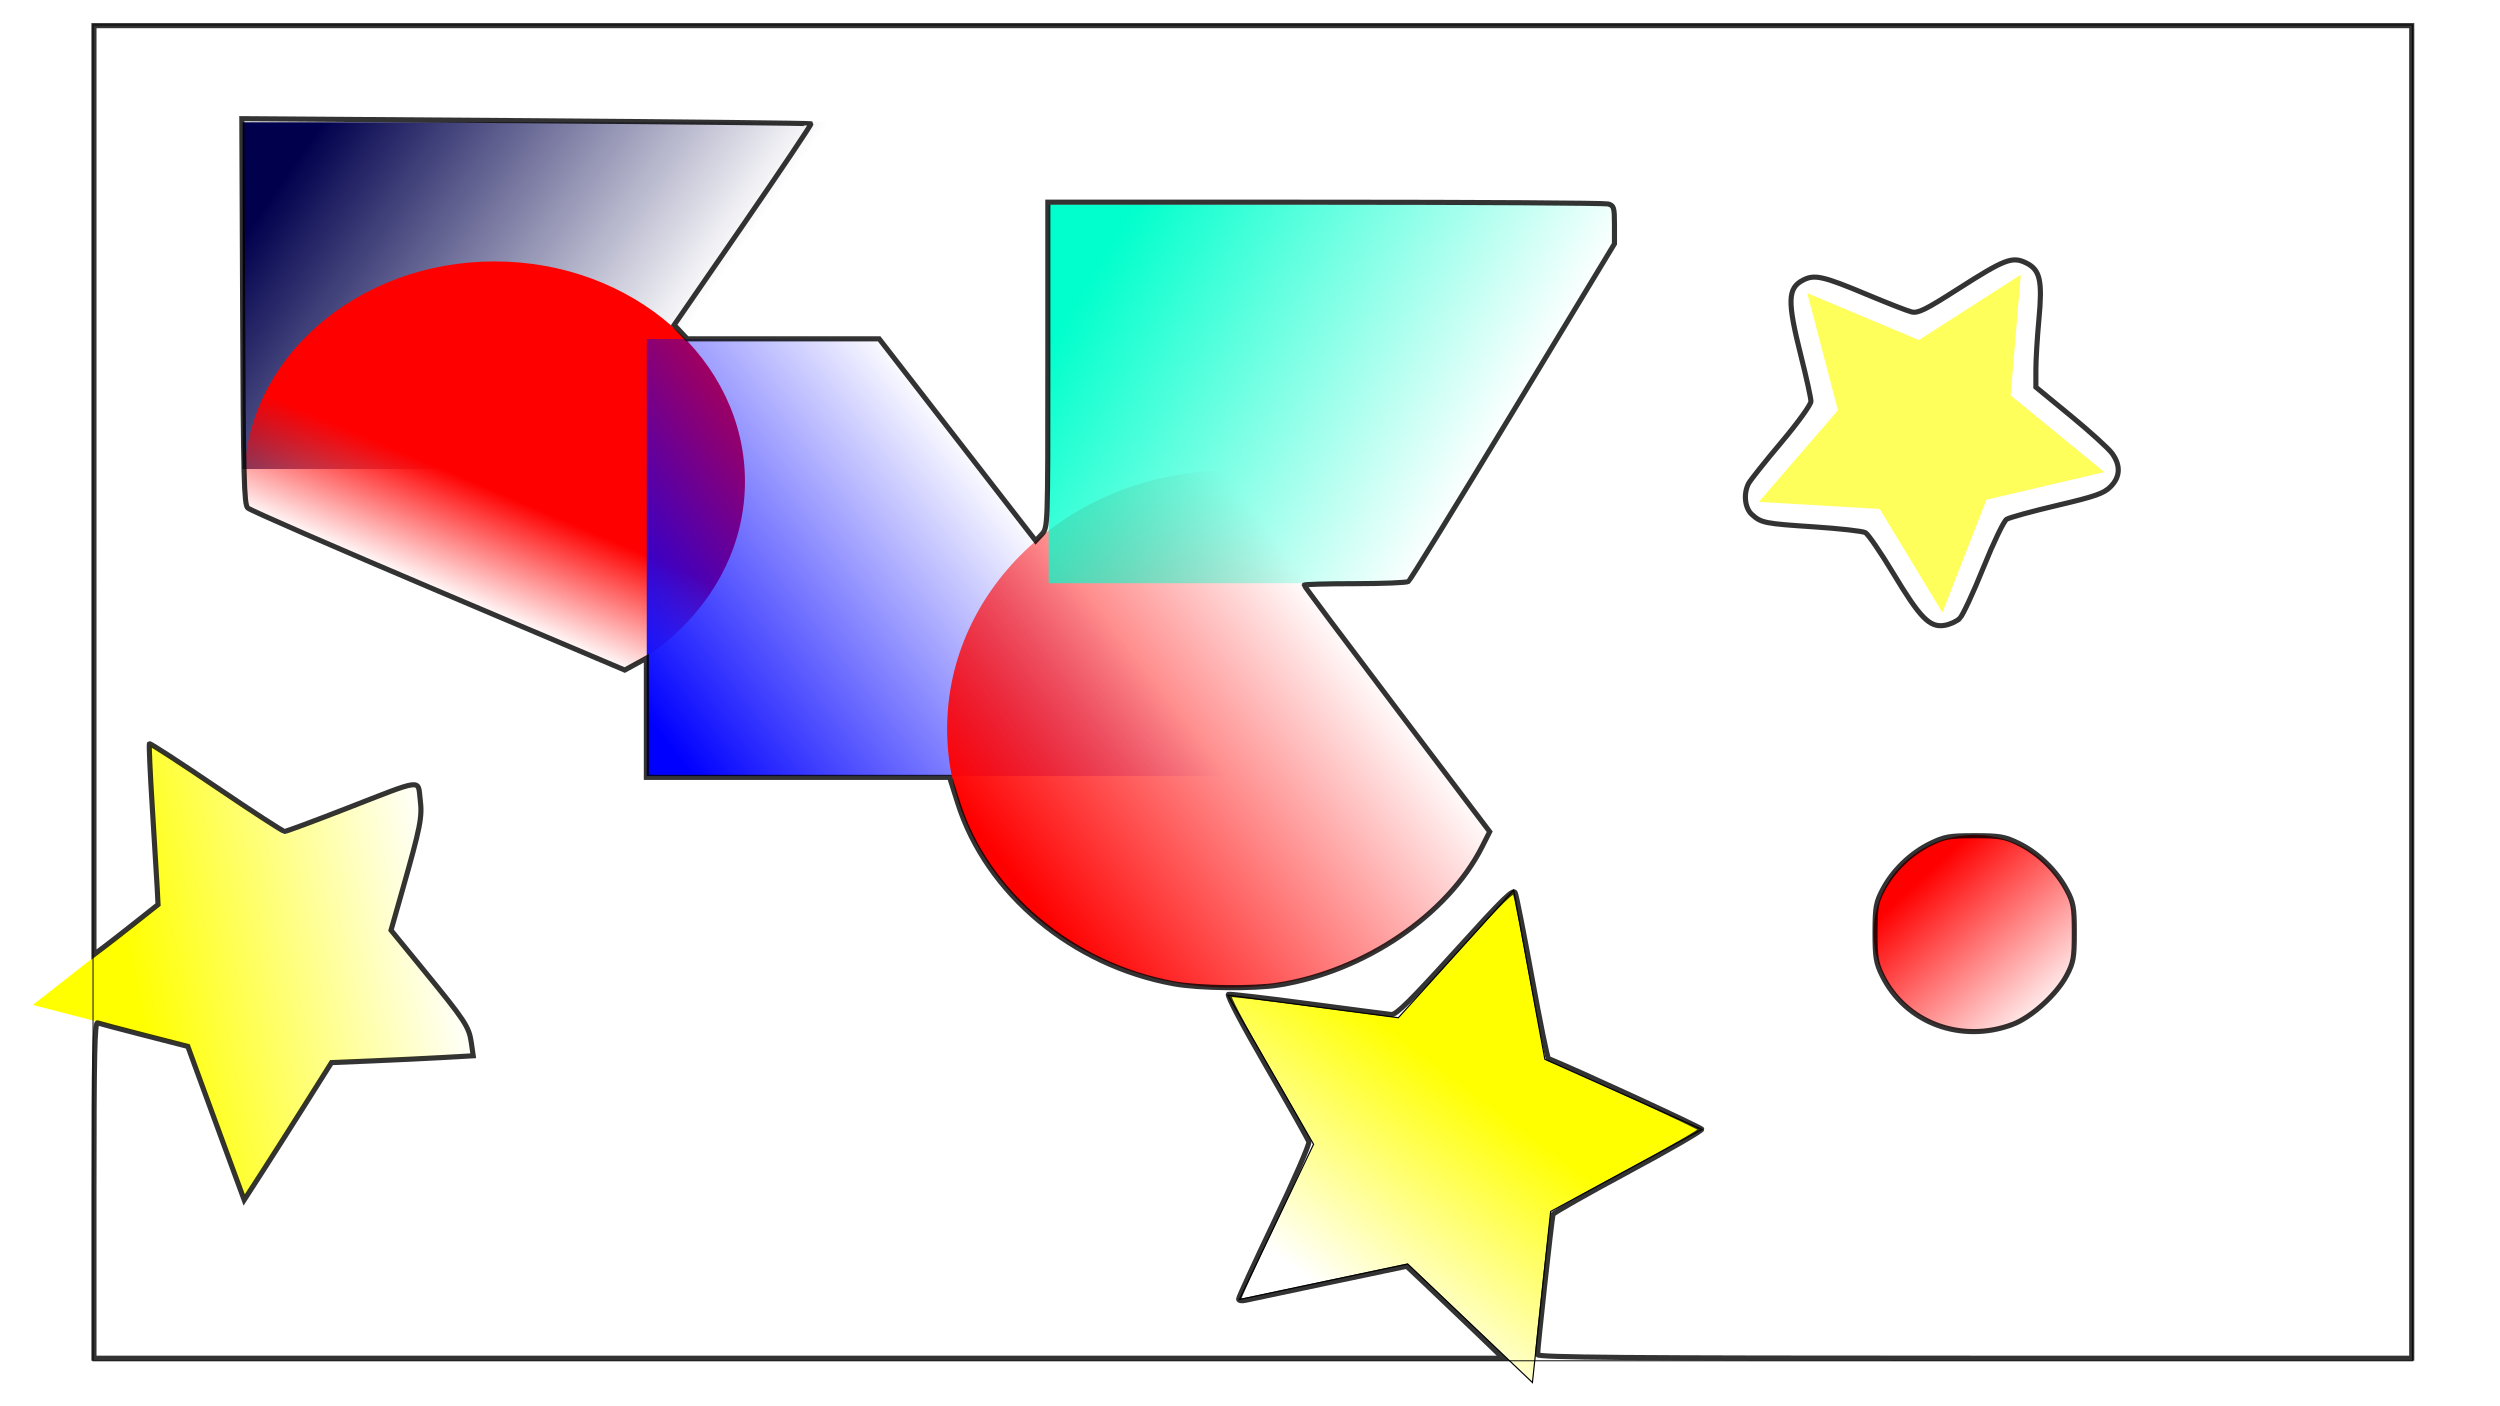 <?xml version="1.0" encoding="UTF-8" standalone="no"?>
<!-- Created with Inkscape (http://www.inkscape.org/) -->

<svg
   width="3840"
   height="2160"
   viewBox="0 0 3840 2160"
   version="1.1"
   id="svg1"
   inkscape:version="1.3.2 (091e20ef0f, 2023-11-25)"
   sodipodi:docname="fonso1.svg"
   inkscape:export-filename="fonso1.png"
   inkscape:export-xdpi="96"
   inkscape:export-ydpi="96"
   xmlns:inkscape="http://www.inkscape.org/namespaces/inkscape"
   xmlns:sodipodi="http://sodipodi.sourceforge.net/DTD/sodipodi-0.dtd"
   xmlns:xlink="http://www.w3.org/1999/xlink"
   xmlns="http://www.w3.org/2000/svg"
   xmlns:svg="http://www.w3.org/2000/svg">
  <sodipodi:namedview
     id="namedview1"
     pagecolor="#505050"
     bordercolor="#ffffff"
     borderopacity="1"
     inkscape:showpageshadow="0"
     inkscape:pageopacity="0"
     inkscape:pagecheckerboard="1"
     inkscape:deskcolor="#d1d1d1"
     inkscape:document-units="px"
     inkscape:zoom="0.22864583"
     inkscape:cx="1922.1868"
     inkscape:cy="1078.0866"
     inkscape:window-width="1440"
     inkscape:window-height="800"
     inkscape:window-x="0"
     inkscape:window-y="29"
     inkscape:window-maximized="1"
     inkscape:current-layer="layer2" />
  <defs
     id="defs1">
    <linearGradient
       id="linearGradient18"
       inkscape:collect="always">
      <stop
         style="stop-color:#ff0000;stop-opacity:1;"
         offset="0"
         id="stop18" />
      <stop
         style="stop-color:#ff0000;stop-opacity:0;"
         offset="1"
         id="stop19" />
    </linearGradient>
    <linearGradient
       id="linearGradient16"
       inkscape:collect="always">
      <stop
         style="stop-color:#ffff00;stop-opacity:1;"
         offset="0"
         id="stop16" />
      <stop
         style="stop-color:#ffff00;stop-opacity:0;"
         offset="1"
         id="stop17" />
    </linearGradient>
    <linearGradient
       id="linearGradient14"
       inkscape:collect="always">
      <stop
         style="stop-color:#ffff00;stop-opacity:1;"
         offset="0"
         id="stop14" />
      <stop
         style="stop-color:#ffff00;stop-opacity:0;"
         offset="1"
         id="stop15" />
    </linearGradient>
    <linearGradient
       id="linearGradient12"
       inkscape:collect="always">
      <stop
         style="stop-color:#00004d;stop-opacity:1;"
         offset="0"
         id="stop12" />
      <stop
         style="stop-color:#00004d;stop-opacity:0;"
         offset="1"
         id="stop13" />
    </linearGradient>
    <linearGradient
       id="linearGradient10"
       inkscape:collect="always">
      <stop
         style="stop-color:#0000ff;stop-opacity:1;"
         offset="0"
         id="stop10" />
      <stop
         style="stop-color:#0000ff;stop-opacity:0;"
         offset="1"
         id="stop11" />
    </linearGradient>
    <linearGradient
       id="linearGradient8"
       inkscape:collect="always">
      <stop
         style="stop-color:#ff0000;stop-opacity:1;"
         offset="0"
         id="stop8" />
      <stop
         style="stop-color:#ff0000;stop-opacity:0;"
         offset="1"
         id="stop9" />
    </linearGradient>
    <linearGradient
       id="linearGradient6"
       inkscape:collect="always">
      <stop
         style="stop-color:#ff0000;stop-opacity:1;"
         offset="0"
         id="stop6" />
      <stop
         style="stop-color:#ff0000;stop-opacity:0;"
         offset="1"
         id="stop7" />
    </linearGradient>
    <linearGradient
       id="linearGradient1"
       inkscape:collect="always">
      <stop
         style="stop-color:#00ffcc;stop-opacity:1;"
         offset="0"
         id="stop1" />
      <stop
         style="stop-color:#00ffcc;stop-opacity:0;"
         offset="1"
         id="stop2" />
    </linearGradient>
    <filter
       inkscape:collect="always"
       style="color-interpolation-filters:sRGB"
       id="filter8"
       x="-0.074"
       y="-0.076"
       width="1.148"
       height="1.152">
      <feGaussianBlur
         inkscape:collect="always"
         stdDeviation="16.401"
         id="feGaussianBlur8" />
    </filter>
    <linearGradient
       inkscape:collect="always"
       xlink:href="#linearGradient1"
       id="linearGradient2"
       x1="1686.875"
       y1="403.041"
       x2="2262.523"
       y2="751.41"
       gradientUnits="userSpaceOnUse" />
    <linearGradient
       inkscape:collect="always"
       xlink:href="#linearGradient6"
       id="linearGradient7"
       x1="1579.778"
       y1="1377.908"
       x2="2087.356"
       y2="993.537"
       gradientUnits="userSpaceOnUse" />
    <linearGradient
       inkscape:collect="always"
       xlink:href="#linearGradient8"
       id="linearGradient9"
       x1="753.029"
       y1="751.09"
       x2="683.353"
       y2="915.485"
       gradientUnits="userSpaceOnUse" />
    <linearGradient
       inkscape:collect="always"
       xlink:href="#linearGradient10"
       id="linearGradient11"
       x1="1030.036"
       y1="1147.911"
       x2="1542.912"
       y2="750.065"
       gradientUnits="userSpaceOnUse" />
    <linearGradient
       inkscape:collect="always"
       xlink:href="#linearGradient12"
       id="linearGradient13"
       x1="467.269"
       y1="228.527"
       x2="994.884"
       y2="591.615"
       gradientUnits="userSpaceOnUse" />
    <linearGradient
       inkscape:collect="always"
       xlink:href="#linearGradient14"
       id="linearGradient15"
       x1="205.908"
       y1="1520.416"
       x2="692.576"
       y2="1418.087"
       gradientUnits="userSpaceOnUse" />
    <linearGradient
       inkscape:collect="always"
       xlink:href="#linearGradient16"
       id="linearGradient17"
       x1="2344.13"
       y1="1735.496"
       x2="2113.771"
       y2="2042.395"
       gradientUnits="userSpaceOnUse" />
    <linearGradient
       inkscape:collect="always"
       xlink:href="#linearGradient18"
       id="linearGradient19"
       x1="2935.422"
       y1="1364.218"
       x2="3132.832"
       y2="1579.952"
       gradientUnits="userSpaceOnUse" />
  </defs>
  <g
     inkscape:label="Capa 1"
     inkscape:groupmode="layer"
     id="layer1">
    <rect
       style="fill:url(#linearGradient13);fill-rule:evenodd;fill-opacity:1"
       id="rect1"
       width="896.623"
       height="532.603"
       x="372.719"
       y="187.795" />
    <ellipse
       style="fill:url(#linearGradient9);fill-rule:evenodd;stroke-width:1.207;fill-opacity:1"
       id="path4"
       cx="759.624"
       cy="739.671"
       rx="384.631"
       ry="338.119" />
    <rect
       style="fill:url(#linearGradient11);fill-rule:evenodd;fill-opacity:1"
       id="rect2"
       width="918.509"
       height="671.31"
       x="993.417"
       y="520.748" />
    <ellipse
       style="fill:url(#linearGradient7);fill-rule:evenodd;fill-opacity:1"
       id="path3"
       cx="1889.36"
       cy="1119.674"
       rx="434.581"
       ry="397.143" />
    <ellipse
       style="fill:url(#linearGradient19);fill-rule:evenodd;fill-opacity:1"
       id="path5"
       cx="3033.081"
       cy="1433.284"
       rx="155.259"
       ry="150.813" />
    <path
       sodipodi:type="star"
       style="fill:url(#linearGradient15);fill-rule:evenodd;fill-opacity:1"
       id="path6"
       inkscape:flatsided="false"
       sodipodi:sides="5"
       sodipodi:cx="415.85226"
       sodipodi:cy="1467.322"
       sodipodi:r1="373.33859"
       sodipodi:r2="186.6693"
       sodipodi:arg1="-0.83415919"
       sodipodi:arg2="-0.20584066"
       inkscape:rounded="0"
       inkscape:randomized="0"
       d="m 666.661,1190.778 -68.081,238.391 157.784,191.23 -247.761,8.918 -133.113,209.155 -85.044,-232.879 -240.053,-61.965 195.201,-152.845 -15.248,-247.452 205.685,138.415 z"
       inkscape:transform-center-x="12.472076"
       inkscape:transform-center-y="23.580076" />
    <path
       sodipodi:type="star"
       style="fill:url(#linearGradient17);fill-rule:evenodd;stroke:#000000;stroke-opacity:1;stroke-width:1.8;stroke-dasharray:none;fill-opacity:1"
       id="path7"
       inkscape:flatsided="false"
       sodipodi:sides="5"
       sodipodi:cx="2216.4817"
       sodipodi:cy="1750.025"
       sodipodi:r1="397.98395"
       sodipodi:r2="198.99197"
       sodipodi:arg1="-2.5514079"
       sodipodi:arg2="-1.9230894"
       inkscape:rounded="0"
       inkscape:randomized="0"
       d="m 1885.822,1528.541 261.998,34.713 177.126,-196.148 47.948,259.902 241.283,107.844 -232.364,125.915 -28.005,262.8 -191.557,-182.082 -258.591,54.575 113.976,-238.448 z"
       inkscape:transform-center-x="-33.517233"
       inkscape:transform-center-y="-4.6887046" />
    <path
       sodipodi:type="star"
       style="fill:#ffff00;fill-rule:evenodd;filter:url(#filter8);opacity:0.8"
       id="path8"
       inkscape:flatsided="false"
       sodipodi:sides="5"
       sodipodi:cx="2959.4531"
       sodipodi:cy="661.80481"
       sodipodi:r1="280.05582"
       sodipodi:r2="140.02791"
       sodipodi:arg1="2.7412564"
       sodipodi:arg2="3.3695749"
       inkscape:rounded="0"
       inkscape:randomized="0"
       d="m 2701.541,770.95 121.507,-140.794 -47.098,-179.913 171.451,72.053 156.553,-100.389 -15.545,185.325 143.853,117.869 -181.058,42.484 -67.647,173.236 -96.355,-159.068 z"
       inkscape:transform-center-x="-7.4487037"
       inkscape:transform-center-y="19.559571" />
    <rect
       style="fill:url(#linearGradient2);fill-rule:evenodd;fill-opacity:1"
       id="rect3"
       width="869.887"
       height="581.656"
       x="1610.726"
       y="314.152" />
  </g>
  <g
     inkscape:groupmode="layer"
     id="layer2"
     inkscape:label="Capa 2"
     style="mix-blend-mode:color">
    <rect
       style="opacity:0.8;fill:none;fill-opacity:1;stroke:#000000;stroke-width:1.8;stroke-dasharray:none;stroke-opacity:1"
       id="rect19"
       width="3562.673"
       height="2051.758"
       x="142.906"
       y="38.334" />
    <path
       style="opacity:0.8;fill:none;fill-opacity:1;stroke:#000000;stroke-width:7.872;stroke-dasharray:none;stroke-opacity:1"
       d="m 144.328,1827.687 c 0,-204.937 1.133,-258.103 5.467,-256.548 3.007,1.079 35.446,9.654 72.087,19.056 l 66.62,17.095 18.375,50.296 c 10.106,27.663 29.584,80.725 43.285,117.916 l 24.91,67.62 28.089,-43.566 c 15.449,-23.961 45.632,-71.428 67.073,-105.481 l 38.984,-61.916 63.569,-2.663 c 34.963,-1.464 83.936,-3.819 108.828,-5.231 l 45.258,-2.569 -2.938,-20.324 c -3.52,-24.348 -9.362,-33.223 -73.574,-111.763 l -49.728,-60.824 16.895,-59.45 c 28.756,-101.185 31.307,-114.196 27.833,-141.995 -3.849,-30.805 6.441,-32.148 -114.42,14.929 -49.158,19.148 -91.371,34.814 -93.806,34.814 -2.435,0 -49.752,-30.714 -105.148,-68.253 -55.396,-37.539 -101.496,-67.477 -102.445,-66.528 -0.949,0.949 1.081,45.932 4.512,99.962 3.43,54.03 6.787,109.25 7.459,122.711 l 1.222,24.475 -32.802,25.977 c -18.041,14.287 -40.182,31.553 -49.203,38.368 l -16.401,12.391 V 752.774 39.362 H 1924.374 3704.419 V 1062.779 2086.196 h -671.344 c -534.159,0 -671.344,-1.117 -671.345,-5.467 0,-10.362 22.131,-211.033 23.757,-215.399 0.896,-2.405 52.958,-31.927 115.694,-65.604 62.736,-33.677 113.502,-63.022 112.814,-65.211 -0.892,-2.838 -192.713,-91.25 -235.51,-108.549 -1.61,-0.651 -12.964,-56.29 -25.232,-123.643 -12.268,-67.353 -23.864,-126.219 -25.769,-130.814 -2.918,-7.04 -17.419,7.066 -92.17,89.658 -68.087,75.23 -90.899,97.798 -98.138,97.091 -5.187,-0.506 -62.425,-7.965 -127.194,-16.573 -64.769,-8.609 -120.136,-15.083 -123.037,-14.387 -3.083,0.74 21.066,46.695 58.124,110.605 34.869,60.137 64.275,112.35 65.346,116.03 1.071,3.68 -22.77,58.485 -52.981,121.789 -30.21,63.304 -54.928,117.089 -54.928,119.524 0,2.434 4.428,3.409 9.841,2.166 5.412,-1.243 63.501,-13.549 129.087,-27.345 l 119.246,-25.085 29.455,27.774 c 16.2,15.276 49.505,47.049 74.011,70.607 l 44.555,42.833 H 1226.514 144.328 Z M 3091.01,1573.661 c 28.978,-10.782 67.882,-45.918 83.386,-75.309 10.479,-19.866 11.747,-26.989 11.747,-66.005 0,-38.968 -1.269,-46.12 -11.642,-65.604 -15.659,-29.414 -43.6,-56.534 -73.247,-71.093 -21.707,-10.661 -29.341,-12.005 -68.18,-12.005 -38.978,0 -46.43,1.323 -68.506,12.164 -30.151,14.807 -57.352,41.209 -72.874,70.734 -10.294,19.581 -11.606,26.995 -11.648,65.803 -0.04,37.658 1.446,46.775 10.7,65.604 35.895,73.039 120.985,105.208 200.264,75.711 z m -1127.275,-60.61 c 132.142,-20.982 259.751,-107.621 312.725,-212.323 l 11.739,-23.202 -142.551,-188.298 C 2067.246,985.664 2003.098,899.952 2003.098,898.756 c 0,-1.195 34.934,-2.203 77.631,-2.24 42.697,-0.037 79.813,-1.513 82.48,-3.28 2.667,-1.767 74.995,-119.217 160.729,-260.998 l 155.88,-257.785 v -29.267 c 0,-26.654 -0.879,-29.503 -9.841,-31.905 -5.412,-1.45 -201.239,-2.664 -435.171,-2.697 l -425.33,-0.06 v 250.105 c 0,249.245 -0.032,250.139 -9.324,260.031 l -9.324,9.925 L 1470.608,675.52 1350.388,520.456 h -147.416 -147.416 l -10.02,-10.665 -10.02,-10.665 105.892,-153.656 c 58.241,-84.511 105.138,-154.411 104.215,-155.333 -0.922,-0.922 -197.987,-3.068 -437.922,-4.768 l -436.244,-3.09 1.241,295.769 c 1.074,256.025 2.122,296.63 7.801,302.175 3.608,3.523 135.379,60.988 292.824,127.7 l 286.264,121.294 16.606,-9.096 16.606,-9.096 v 91.482 91.482 l 232.893,0.01 232.893,0.01 12.361,39.112 c 43.972,139.139 176.135,249.679 332.427,278.037 38.513,6.988 122.07,7.976 160.361,1.896 z M 3010.197,949.833 c 4.543,-4.543 20.834,-39.54 36.202,-77.771 15.368,-38.231 31.45,-71.725 35.737,-74.432 4.287,-2.706 39.191,-12.301 77.563,-21.322 58.559,-13.766 71.733,-18.367 82.005,-28.638 15.088,-15.088 15.914,-32.802 2.397,-51.39 -5.412,-7.442 -33.95,-33.35 -63.417,-57.573 l -53.576,-44.041 0.015,-27.265 c 0.01,-14.996 2.098,-49.501 4.644,-76.678 5.646,-60.271 1.832,-76.654 -20.299,-87.208 -20.749,-9.895 -32.655,-5.279 -103.701,40.203 -50.24,32.163 -61.8,37.864 -71.724,35.373 -6.507,-1.633 -37.163,-13.595 -68.124,-26.583 -67.687,-28.393 -80.793,-31.358 -98.383,-22.262 -23.864,12.341 -24.423,32.366 -3.248,116.449 8.419,33.432 15.307,64.829 15.307,69.772 0,5.026 -19.977,32.71 -45.326,62.812 -24.929,29.604 -47.562,58.005 -50.296,63.112 -8.343,15.589 -6.063,37.968 4.87,47.81 14.524,13.074 19.186,14.001 96.1,19.106 38.788,2.575 74,6.542 78.249,8.817 4.25,2.274 23.621,30.55 43.047,62.835 41.175,68.43 55.802,83.281 78.41,79.613 8.408,-1.364 19.005,-6.198 23.548,-10.741 z"
       id="path19" />
  </g>
</svg>
